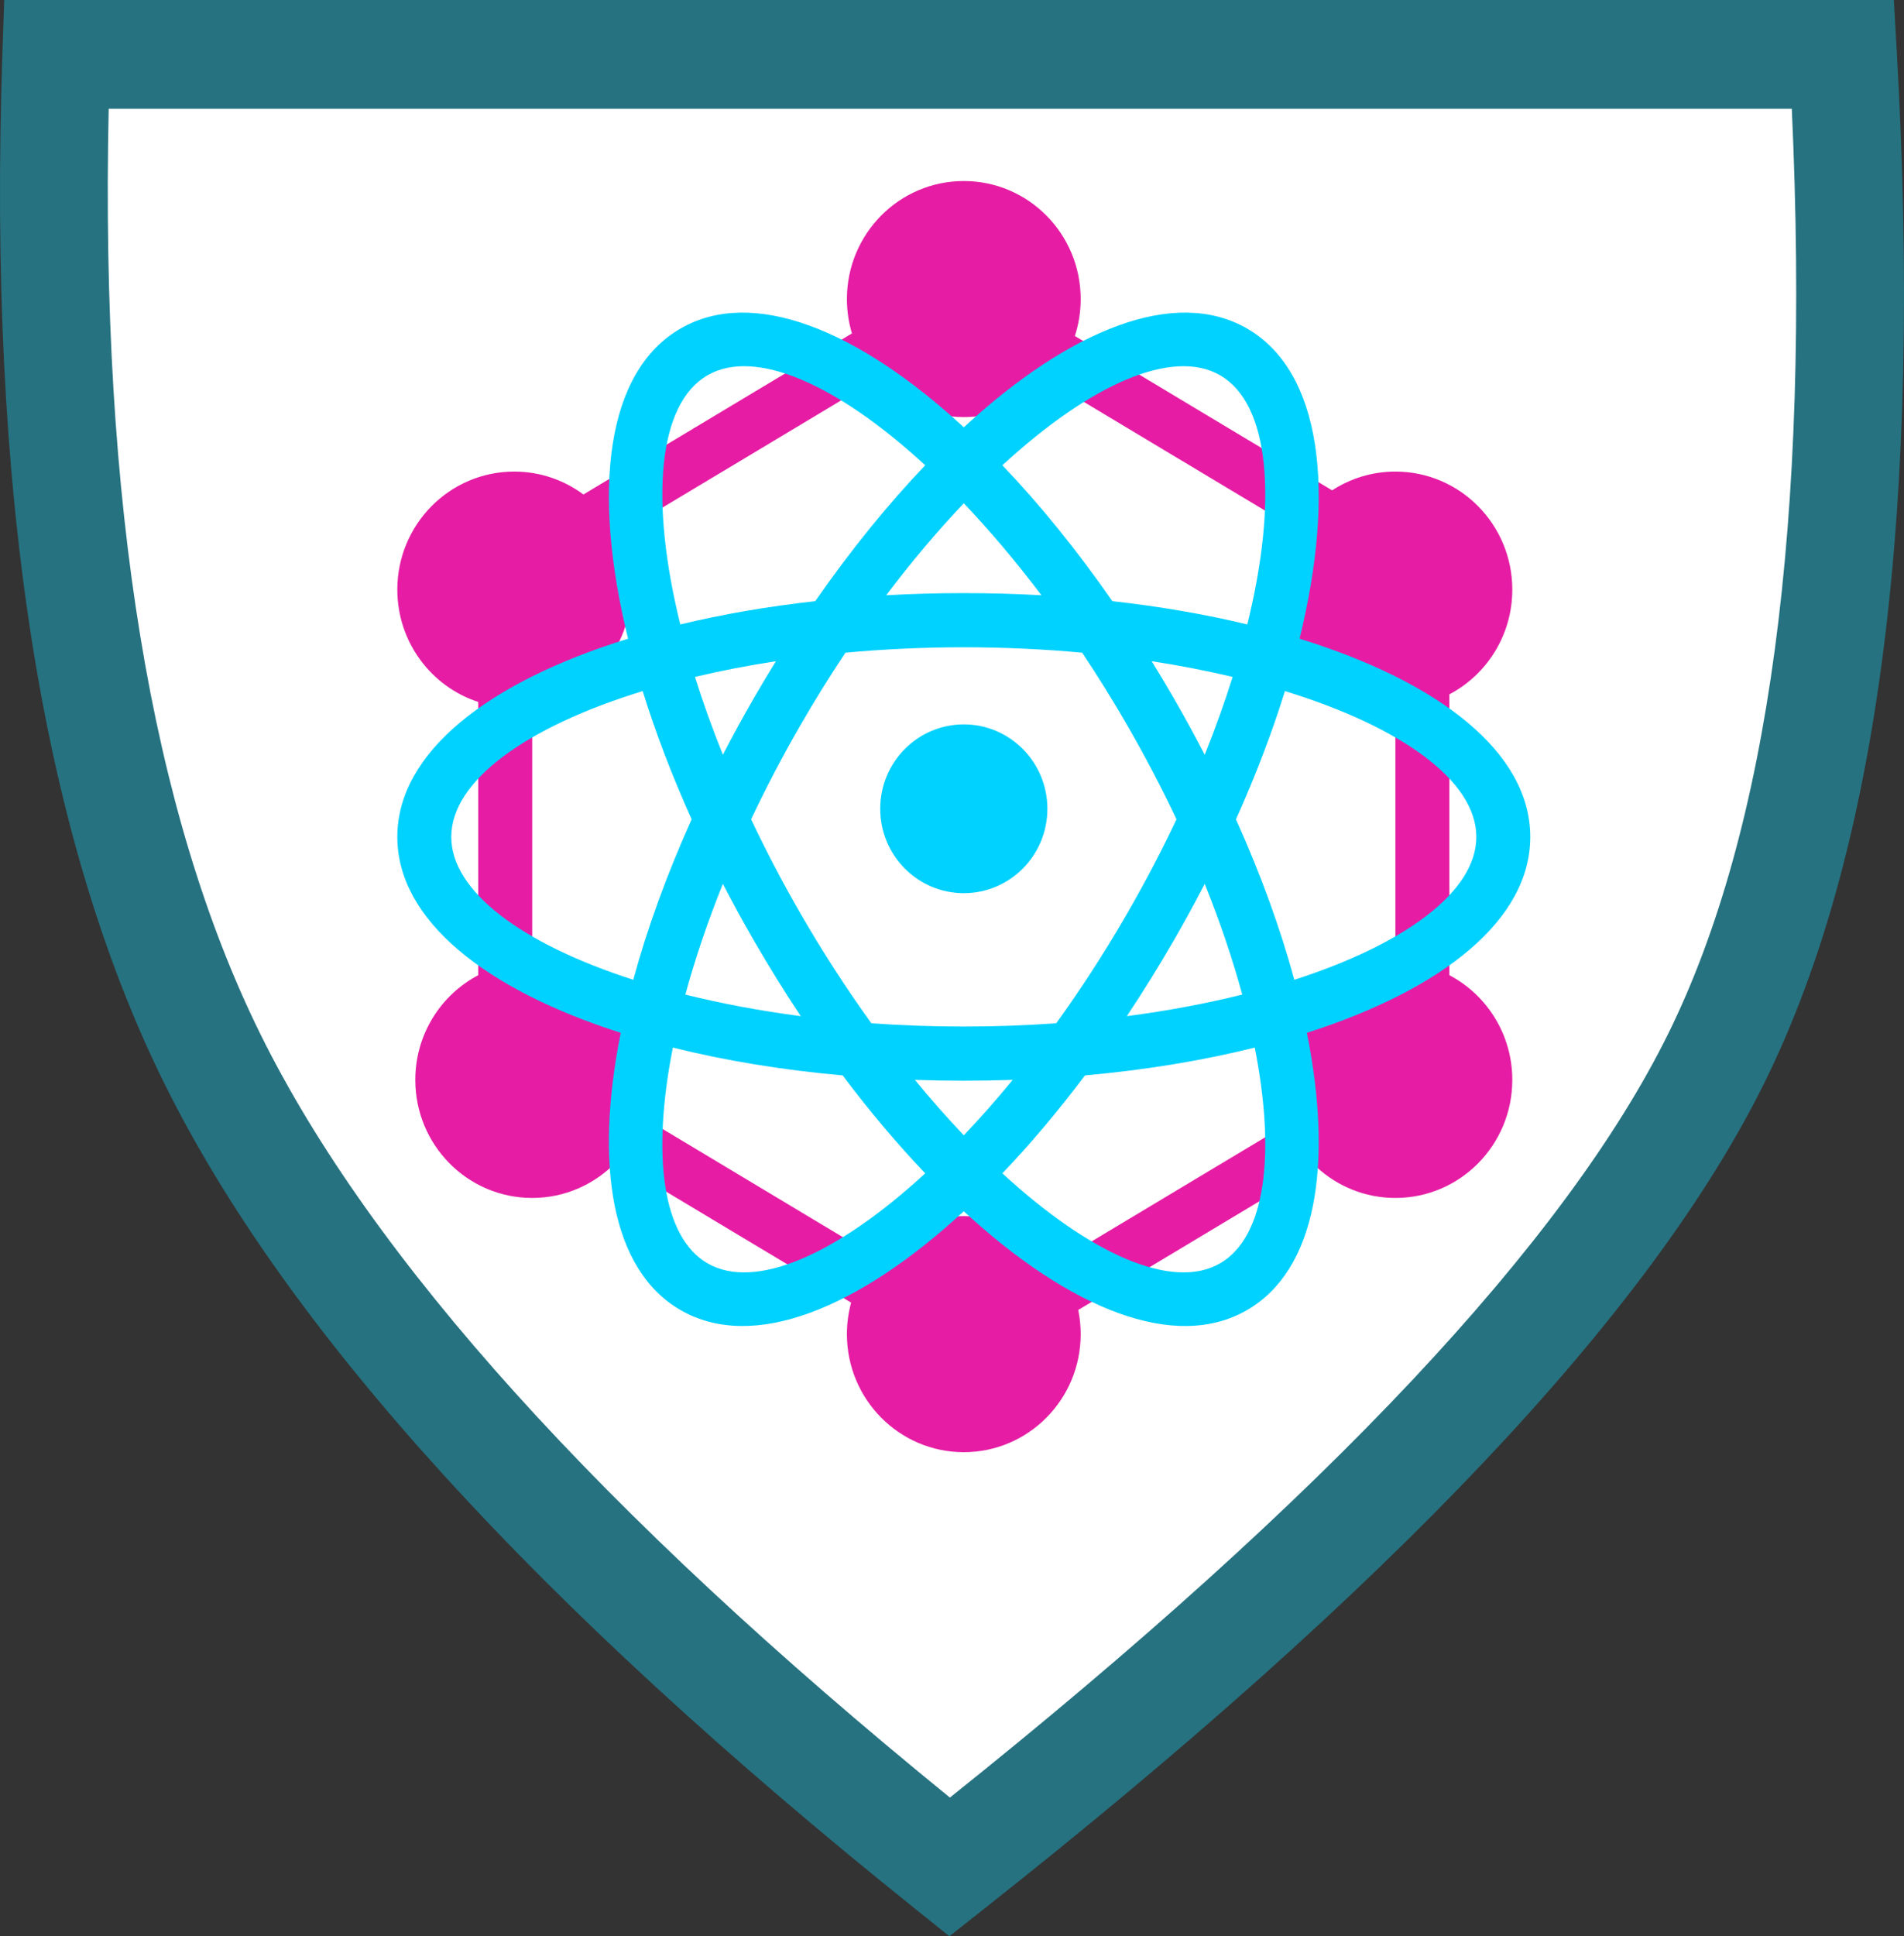<svg xmlns="http://www.w3.org/2000/svg" width="484" height="492" viewBox="0 0 484 492">
  <rect x="0" y="0" width="484" height="492" fill="#333333" stroke="none"/>
  <g fill="none">
    <path fill="#FFF" d="M470.521,8 L471.232,20.497 C477.544,131.43 466.986,215.085 439.008,271.749 C411.163,328.143 347.542,395.151 248.029,473.561 L239.858,480 L231.734,473.5 C139.132,399.399 77.864,332.319 47.958,271.749 C17.951,210.978 4.962,127.359 8.595,20.801 L9.031,8 L470.521,8 Z"/>
    <path fill="#267280" d="M66.12,262.619 C94.255,319.684 152.696,384.56 241.468,456.765 C337.192,380.293 398.102,315.327 424.089,262.619 C449.65,210.775 460.283,132.358 455.479,27.635 L27.628,27.635 C25.469,128.081 38.42,206.438 66.12,262.619 Z M481.42,0 L482.16,13.027 C488.73,128.661 477.741,215.86 448.619,274.925 C419.637,333.709 353.416,403.556 249.837,485.289 L241.331,492 L232.876,485.224 C136.49,407.984 72.719,338.061 41.59,274.925 C10.358,211.579 -3.162,124.417 0.619,13.343 L1.073,0 L481.42,0 Z"/>
    <g transform="translate(101 46)">
      <path fill="#E61DA4" d="M20.571,132.368 C8.634,128.475 0,117.166 0,103.821 C0,87.257 13.304,73.829 29.714,73.829 C36.299,73.829 42.384,75.991 47.31,79.65 L115.563,38.718 C114.732,35.957 114.286,33.028 114.286,29.993 C114.286,13.428 127.589,0 144,0 C160.411,0 173.714,13.428 173.714,29.993 C173.714,33.27 173.194,36.424 172.231,39.376 L237.631,78.597 C242.267,75.58 247.788,73.829 253.714,73.829 C270.125,73.829 283.429,87.257 283.429,103.821 C283.429,115.393 276.937,125.434 267.429,130.436 L267.429,201.793 C276.937,206.795 283.429,216.836 283.429,228.407 C283.429,244.972 270.125,258.4 253.714,258.4 C245.985,258.4 238.945,255.421 233.659,250.539 L173.09,286.863 C173.499,288.846 173.714,290.901 173.714,293.007 C173.714,309.572 160.411,323 144,323 C127.589,323 114.286,309.572 114.286,293.007 C114.286,290.233 114.659,287.547 115.357,284.997 L55.688,249.213 C50.283,254.877 42.692,258.4 34.286,258.4 C17.875,258.4 4.571,244.972 4.571,228.407 C4.571,216.836 11.063,206.795 20.571,201.793 L20.571,132.368 Z M34.286,133.462 L34.286,198.414 C50.696,198.414 64,211.843 64,228.407 C64,231.727 63.466,234.921 62.479,237.906 L121.565,273.341 C127.012,267.014 135.043,263.014 144,263.014 C153.617,263.014 162.167,267.626 167.598,274.777 L226.161,239.656 C224.767,236.183 224,232.385 224,228.407 C224,211.843 237.304,198.414 253.714,198.414 L253.714,133.814 C237.304,133.814 224,120.386 224,103.821 C224,98.162 225.553,92.869 228.252,88.352 L165.486,50.71 C160.076,56.426 152.45,59.986 144,59.986 C135.305,59.986 127.483,56.216 122.049,50.208 L55.998,89.819 C58.188,93.999 59.429,98.764 59.429,103.821 C59.429,118.817 48.526,131.242 34.286,133.462 Z"/>
      <path fill="#00D2FF" d="M156.429,228.397 C152.331,228.54 148.186,228.613 144,228.613 C139.814,228.613 135.669,228.54 131.571,228.397 C135.7,233.428 139.857,238.133 144,242.482 C148.143,238.133 152.3,233.428 156.429,228.397 Z M174.796,227.264 C167.949,236.38 160.903,244.719 153.806,252.144 C176.189,272.75 197.058,281.994 209.143,275.016 C220.605,268.398 223.382,247.64 217.959,220.188 C204.781,223.478 190.243,225.884 174.796,227.264 Z M70.041,220.188 C64.618,247.64 67.395,268.398 78.857,275.016 C90.942,281.994 111.811,272.75 134.194,252.144 C127.097,244.719 120.051,236.38 113.204,227.264 C97.757,225.884 83.219,223.478 70.041,220.188 Z M56.791,216.437 C22.326,205.435 0,187.758 0,166.66 C0,145.184 23.134,127.252 58.658,116.297 C49.423,78.701 52.998,48.449 72,37.478 C90.338,26.891 117.042,37.724 144,62.577 C170.958,37.724 197.662,26.891 216,37.478 C235.002,48.449 238.577,78.701 229.342,116.297 C264.866,127.252 288,145.184 288,166.66 C288,187.758 265.674,205.435 231.209,216.437 C237.951,250.117 233.571,276.749 216,286.893 C197.662,297.481 170.958,286.647 144,261.794 C117.042,286.647 90.338,297.481 72,286.893 C54.429,276.749 50.049,250.117 56.791,216.437 Z M153.806,72.227 C163.337,82.199 172.776,93.818 181.762,106.755 C193.903,108.107 205.417,110.103 216.073,112.67 C223.853,81.053 221.759,56.639 209.143,49.355 C197.058,42.378 176.189,51.621 153.806,72.227 Z M106.238,106.755 C115.224,93.818 124.663,82.199 134.194,72.227 C111.811,51.621 90.942,42.378 78.857,49.355 C66.241,56.639 64.147,81.053 71.927,112.67 C82.583,110.103 94.097,108.107 106.238,106.755 Z M124.272,105.254 C130.725,104.893 137.311,104.708 144,104.708 C150.689,104.708 157.275,104.893 163.728,105.254 C157.233,96.643 150.597,88.815 144,81.889 C137.403,88.815 130.767,96.643 124.272,105.254 Z M167.495,214.013 C173.715,205.398 179.772,196.074 185.503,186.147 C190.141,178.113 194.332,170.092 198.067,162.186 C194.332,154.28 190.141,146.258 185.503,138.224 C181.817,131.84 177.997,125.706 174.085,119.848 C164.436,118.954 154.364,118.475 144,118.475 C133.636,118.475 123.564,118.954 113.915,119.848 C110.003,125.706 106.183,131.84 102.497,138.224 C97.859,146.258 93.668,154.28 89.933,162.186 C93.668,170.092 97.859,178.113 102.497,186.147 C108.228,196.074 114.285,205.398 120.505,214.013 C128.121,214.558 135.973,214.845 144,214.845 C152.027,214.845 159.879,214.558 167.495,214.013 Z M185.443,212.205 C195.882,210.839 205.722,208.981 214.782,206.722 C212.349,197.785 209.165,188.338 205.243,178.59 C202.764,183.381 200.135,188.188 197.361,192.993 C193.519,199.647 189.535,206.062 185.443,212.205 Z M96.236,122.014 C89.041,123.118 82.162,124.458 75.666,126.003 C77.671,132.404 80.037,139.02 82.757,145.782 C85.236,140.99 87.865,136.183 90.639,131.378 C92.474,128.201 94.34,125.078 96.236,122.014 Z M73.218,206.722 C82.278,208.981 92.118,210.839 102.557,212.205 C98.465,206.062 94.481,199.647 90.639,192.993 C87.865,188.188 85.236,183.381 82.757,178.59 C78.835,188.338 75.651,197.785 73.218,206.722 Z M59.981,202.962 C63.501,189.997 68.48,176.25 74.817,162.186 C69.8,151.05 65.634,140.114 62.369,129.607 C32.654,138.74 13.714,152.44 13.714,166.66 C13.714,180.495 31.643,193.838 59.981,202.962 Z M212.334,126.003 C205.838,124.458 198.959,123.118 191.764,122.014 C193.66,125.078 195.526,128.201 197.361,131.378 C200.135,136.183 202.764,140.99 205.243,145.782 C207.963,139.02 210.329,132.404 212.334,126.003 Z M225.631,129.607 C222.366,140.114 218.2,151.05 213.183,162.186 C219.52,176.25 224.499,189.997 228.019,202.962 C256.357,193.838 274.286,180.495 274.286,166.66 C274.286,152.44 255.346,138.74 225.631,129.607 Z M144,180.957 C132.266,180.957 122.754,171.356 122.754,159.512 C122.754,147.668 132.266,138.067 144,138.067 C155.734,138.067 165.246,147.668 165.246,159.512 C165.246,171.356 155.734,180.957 144,180.957 Z"/>
    </g>
  </g>
</svg>

